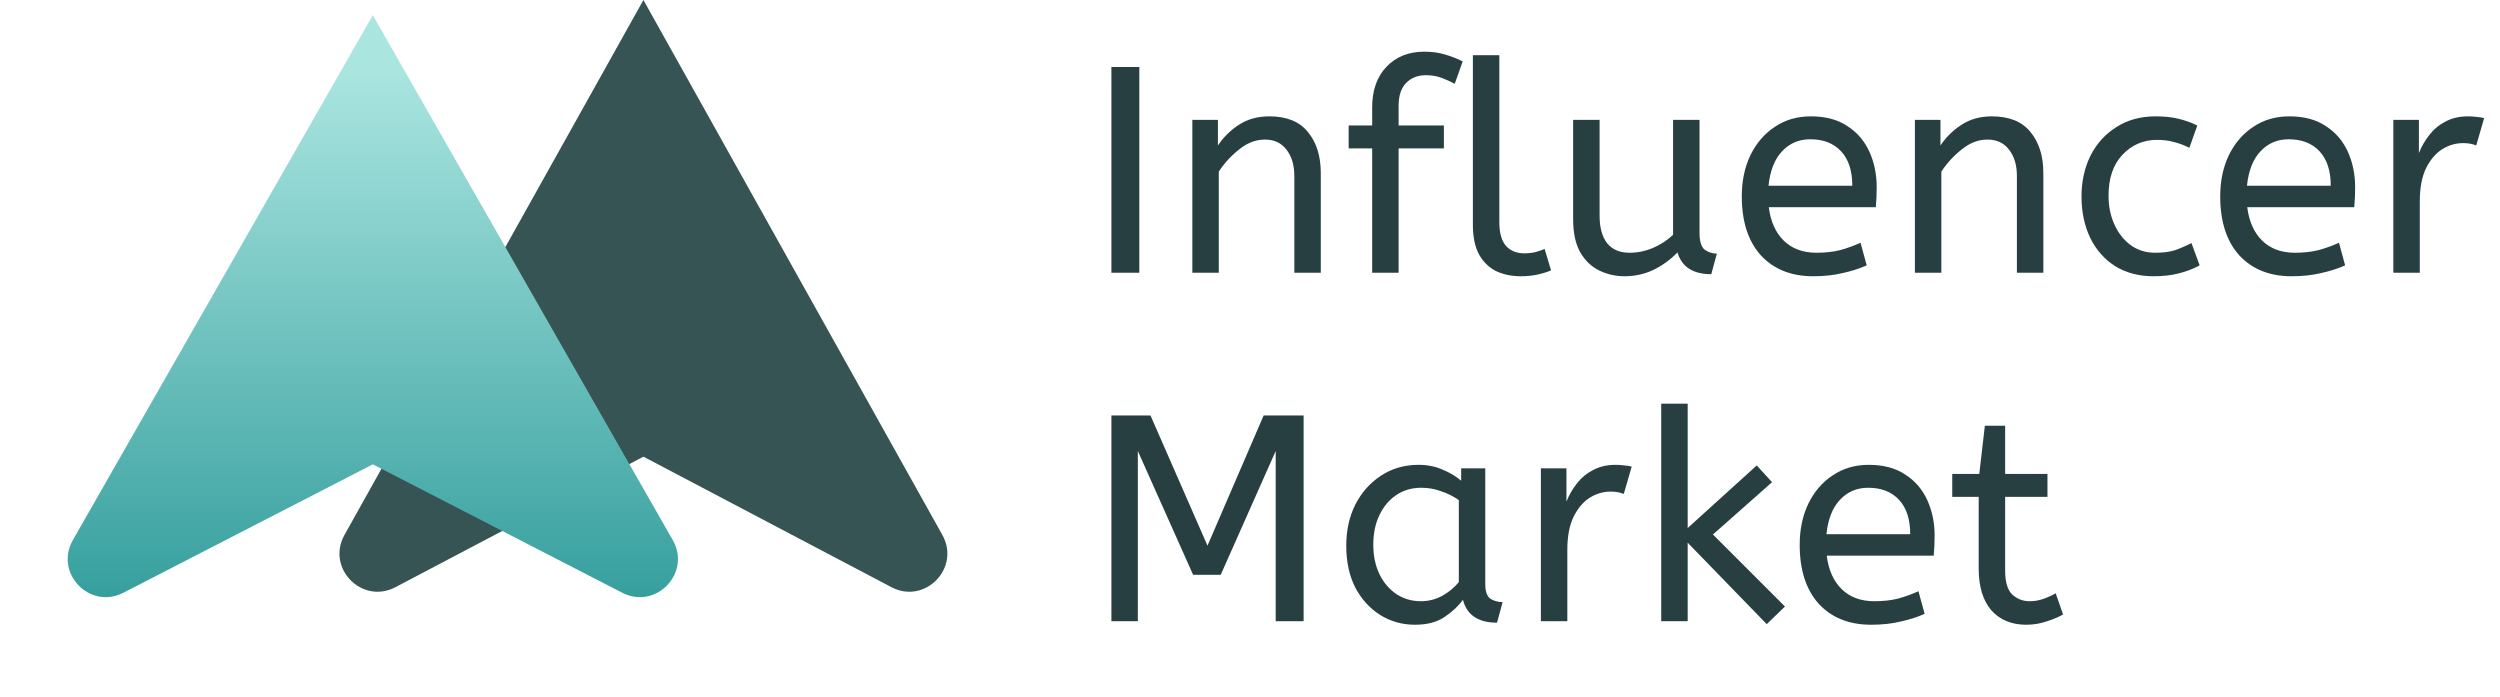 <svg width="165" height="46" viewBox="0 0 165 46" fill="none" xmlns="http://www.w3.org/2000/svg">
<path d="M73.352 18V4.42H75.195V18H73.352ZM78.694 18V7.912H80.382V9.6C80.744 9.057 81.203 8.604 81.759 8.242C82.328 7.867 83.001 7.679 83.777 7.679C84.915 7.679 85.762 8.022 86.318 8.707C86.887 9.393 87.172 10.298 87.172 11.423V18H85.426V11.617C85.426 10.893 85.251 10.311 84.902 9.871C84.566 9.432 84.094 9.212 83.486 9.212C82.891 9.212 82.328 9.425 81.798 9.852C81.268 10.266 80.815 10.757 80.44 11.326V18H78.694ZM90.563 18V9.794H89.011V8.281H90.563V7.097C90.563 5.959 90.88 5.06 91.513 4.401C92.147 3.741 92.975 3.411 93.997 3.411C94.527 3.411 94.993 3.476 95.394 3.605C95.794 3.722 96.176 3.87 96.538 4.051L96.014 5.526C95.743 5.384 95.452 5.254 95.141 5.138C94.831 5.021 94.488 4.963 94.113 4.963C93.57 4.963 93.13 5.138 92.794 5.487C92.471 5.823 92.309 6.321 92.309 6.981V8.281H95.296V9.794H92.309V18H90.563ZM100.373 18.233C99.778 18.233 99.241 18.123 98.762 17.903C98.284 17.67 97.902 17.302 97.618 16.797C97.346 16.293 97.21 15.64 97.21 14.838V3.644H98.956V14.663C98.956 15.362 99.099 15.879 99.383 16.215C99.681 16.552 100.088 16.72 100.605 16.72C100.851 16.72 101.09 16.694 101.323 16.642C101.569 16.577 101.776 16.506 101.944 16.429L102.371 17.845C102.138 17.948 101.847 18.039 101.498 18.116C101.162 18.194 100.787 18.233 100.373 18.233ZM107.222 18.233C106.64 18.233 106.09 18.11 105.573 17.864C105.056 17.619 104.635 17.224 104.312 16.681C103.989 16.125 103.827 15.387 103.827 14.469V7.912H105.573V14.236C105.573 15.025 105.741 15.633 106.077 16.06C106.414 16.474 106.905 16.681 107.552 16.681C108.082 16.681 108.593 16.577 109.084 16.37C109.589 16.151 110.035 15.86 110.423 15.497V7.912H112.169V15.381C112.169 15.937 112.285 16.306 112.518 16.487C112.764 16.655 113.029 16.739 113.313 16.739L112.945 18.097C111.742 18.097 110.998 17.619 110.714 16.661C110.261 17.127 109.737 17.509 109.142 17.806C108.548 18.09 107.907 18.233 107.222 18.233ZM119.672 18.233C118.223 18.233 117.072 17.774 116.219 16.855C115.378 15.924 114.958 14.624 114.958 12.956C114.958 11.947 115.145 11.048 115.52 10.259C115.908 9.458 116.445 8.83 117.13 8.378C117.816 7.912 118.611 7.679 119.517 7.679C120.487 7.679 121.289 7.893 121.922 8.319C122.569 8.733 123.054 9.296 123.377 10.007C123.701 10.719 123.862 11.501 123.862 12.355C123.862 12.807 123.843 13.247 123.804 13.674H116.742C116.859 14.618 117.189 15.355 117.732 15.885C118.275 16.416 118.993 16.681 119.885 16.681C120.467 16.681 120.991 16.623 121.457 16.506C121.922 16.377 122.368 16.215 122.795 16.021L123.203 17.515C122.737 17.722 122.213 17.89 121.631 18.019C121.049 18.162 120.396 18.233 119.672 18.233ZM116.723 12.258H122.252C122.252 11.275 122.006 10.518 121.515 9.988C121.023 9.458 120.344 9.192 119.478 9.192C118.728 9.192 118.107 9.458 117.615 9.988C117.124 10.505 116.827 11.262 116.723 12.258ZM126.383 18V7.912H128.071V9.6C128.433 9.057 128.892 8.604 129.448 8.242C130.017 7.867 130.69 7.679 131.466 7.679C132.604 7.679 133.451 8.022 134.007 8.707C134.576 9.393 134.861 10.298 134.861 11.423V18H133.115V11.617C133.115 10.893 132.94 10.311 132.591 9.871C132.255 9.432 131.783 9.212 131.175 9.212C130.58 9.212 130.017 9.425 129.487 9.852C128.957 10.266 128.504 10.757 128.129 11.326V18H126.383ZM142.132 18.233C141.175 18.233 140.334 18.013 139.61 17.573C138.899 17.12 138.349 16.5 137.961 15.711C137.573 14.909 137.379 13.991 137.379 12.956C137.379 11.986 137.573 11.1 137.961 10.298C138.362 9.496 138.931 8.863 139.668 8.397C140.405 7.918 141.272 7.679 142.268 7.679C142.837 7.679 143.335 7.731 143.762 7.834C144.201 7.938 144.622 8.087 145.023 8.281L144.499 9.755C144.137 9.574 143.788 9.445 143.451 9.367C143.128 9.276 142.766 9.231 142.365 9.231C141.46 9.231 140.696 9.561 140.076 10.221C139.468 10.867 139.164 11.766 139.164 12.917C139.164 13.616 139.293 14.249 139.552 14.818C139.811 15.387 140.166 15.84 140.619 16.176C141.084 16.513 141.628 16.681 142.248 16.681C142.74 16.681 143.16 16.629 143.509 16.526C143.859 16.409 144.234 16.247 144.635 16.041L145.178 17.515C144.777 17.735 144.324 17.91 143.82 18.039C143.328 18.168 142.766 18.233 142.132 18.233ZM151.248 18.233C149.8 18.233 148.649 17.774 147.795 16.855C146.955 15.924 146.534 14.624 146.534 12.956C146.534 11.947 146.722 11.048 147.097 10.259C147.485 9.458 148.022 8.83 148.707 8.378C149.392 7.912 150.188 7.679 151.093 7.679C152.063 7.679 152.865 7.893 153.499 8.319C154.145 8.733 154.63 9.296 154.954 10.007C155.277 10.719 155.439 11.501 155.439 12.355C155.439 12.807 155.419 13.247 155.381 13.674H148.319C148.435 14.618 148.765 15.355 149.308 15.885C149.852 16.416 150.569 16.681 151.462 16.681C152.044 16.681 152.568 16.623 153.033 16.506C153.499 16.377 153.945 16.215 154.372 16.021L154.779 17.515C154.314 17.722 153.79 17.89 153.208 18.019C152.626 18.162 151.973 18.233 151.248 18.233ZM148.3 12.258H153.829C153.829 11.275 153.583 10.518 153.091 9.988C152.6 9.458 151.921 9.192 151.054 9.192C150.304 9.192 149.683 9.458 149.192 9.988C148.701 10.505 148.403 11.262 148.3 12.258ZM157.96 18V7.912H159.648V10.104C159.816 9.677 160.042 9.283 160.327 8.921C160.611 8.546 160.967 8.248 161.394 8.028C161.82 7.796 162.318 7.679 162.887 7.679C163.081 7.679 163.275 7.692 163.469 7.718C163.663 7.731 163.825 7.757 163.954 7.796L163.431 9.6C163.185 9.496 162.894 9.445 162.558 9.445C162.079 9.445 161.62 9.58 161.18 9.852C160.753 10.124 160.398 10.544 160.113 11.113C159.842 11.682 159.706 12.406 159.706 13.286V18H157.96ZM73.352 41V27.42H75.932L79.695 36.014L83.401 27.42H86.039V41H84.196V29.767L80.568 37.935H78.745L75.097 29.767V41H73.352ZM93.391 41.233C92.551 41.233 91.788 41.019 91.102 40.593C90.417 40.166 89.867 39.564 89.453 38.788C89.052 37.999 88.852 37.075 88.852 36.014C88.852 35.005 89.052 34.1 89.453 33.298C89.867 32.496 90.43 31.863 91.141 31.397C91.865 30.919 92.693 30.679 93.624 30.679C94.206 30.679 94.73 30.783 95.196 30.99C95.674 31.184 96.088 31.429 96.437 31.727V30.912H98.028V38.556C98.028 39.047 98.144 39.37 98.377 39.526C98.623 39.668 98.888 39.739 99.173 39.739L98.804 41.097C97.562 41.097 96.812 40.593 96.554 39.584C96.256 39.998 95.849 40.379 95.331 40.728C94.827 41.065 94.18 41.233 93.391 41.233ZM93.779 39.681C94.271 39.681 94.736 39.564 95.176 39.332C95.616 39.086 95.984 38.782 96.282 38.42V33.007C95.933 32.761 95.545 32.568 95.118 32.425C94.704 32.27 94.264 32.192 93.799 32.192C93.178 32.192 92.628 32.354 92.15 32.677C91.684 32.988 91.316 33.428 91.044 33.997C90.772 34.553 90.637 35.206 90.637 35.956C90.637 36.68 90.772 37.327 91.044 37.896C91.316 38.452 91.691 38.892 92.169 39.215C92.648 39.526 93.184 39.681 93.779 39.681ZM101.698 41V30.912H103.386V33.104C103.554 32.677 103.78 32.283 104.065 31.921C104.35 31.546 104.705 31.248 105.132 31.028C105.559 30.796 106.057 30.679 106.626 30.679C106.82 30.679 107.014 30.692 107.208 30.718C107.402 30.731 107.563 30.757 107.693 30.796L107.169 32.6C106.923 32.496 106.632 32.445 106.296 32.445C105.817 32.445 105.358 32.58 104.919 32.852C104.492 33.124 104.136 33.544 103.852 34.113C103.58 34.682 103.444 35.406 103.444 36.286V41H101.698ZM116.605 41.194L111.387 35.82V41H109.641V26.644H111.387V34.85L115.946 30.718L116.955 31.824L113.055 35.277L117.808 40.03L116.605 41.194ZM123.494 41.233C122.046 41.233 120.895 40.774 120.041 39.855C119.2 38.924 118.78 37.624 118.78 35.956C118.78 34.947 118.968 34.048 119.343 33.259C119.731 32.458 120.267 31.83 120.953 31.378C121.638 30.912 122.434 30.679 123.339 30.679C124.309 30.679 125.111 30.893 125.745 31.319C126.391 31.733 126.876 32.296 127.2 33.007C127.523 33.718 127.685 34.501 127.685 35.355C127.685 35.807 127.665 36.247 127.626 36.674H120.565C120.681 37.618 121.011 38.355 121.554 38.885C122.097 39.416 122.815 39.681 123.708 39.681C124.29 39.681 124.813 39.623 125.279 39.506C125.745 39.377 126.191 39.215 126.618 39.021L127.025 40.515C126.559 40.722 126.036 40.89 125.454 41.019C124.872 41.162 124.219 41.233 123.494 41.233ZM120.545 35.258H126.074C126.074 34.275 125.829 33.518 125.337 32.988C124.846 32.458 124.167 32.192 123.3 32.192C122.55 32.192 121.929 32.458 121.438 32.988C120.946 33.505 120.649 34.262 120.545 35.258ZM133.736 41.233C132.766 41.233 131.997 40.916 131.428 40.282C130.872 39.636 130.594 38.717 130.594 37.527V32.794H128.848V31.281H130.632L131.001 28.099H132.34V31.281H135.133V32.794H132.34V37.663C132.34 38.413 132.495 38.937 132.805 39.235C133.129 39.532 133.51 39.681 133.95 39.681C134.273 39.681 134.577 39.629 134.862 39.526C135.159 39.422 135.431 39.299 135.676 39.157L136.161 40.554C135.903 40.709 135.554 40.858 135.114 41C134.674 41.155 134.215 41.233 133.736 41.233Z" fill="#283F41"/>
<path d="M42.466 0L62.196 35.306C63.415 37.488 61.046 39.918 58.834 38.754L42.466 30.14L26.098 38.754C23.886 39.918 21.517 37.488 22.736 35.306L42.466 0Z" fill="#365453"/>
<path d="M24.605 1L44.401 35.643C45.642 37.814 43.294 40.266 41.071 39.122L24.605 30.647L8.14 39.122C5.917 40.266 3.569 37.814 4.81 35.643L24.605 1Z" fill="url(#paint0_linear_37_8979)"/>
<defs>
<linearGradient id="paint0_linear_37_8979" x1="24.605" y1="40.529" x2="24.605" y2="4.706" gradientUnits="userSpaceOnUse">
<stop stop-color="#329D9C"/>
<stop offset="1" stop-color="#AAE5E0"/>
</linearGradient>
</defs>
</svg>
